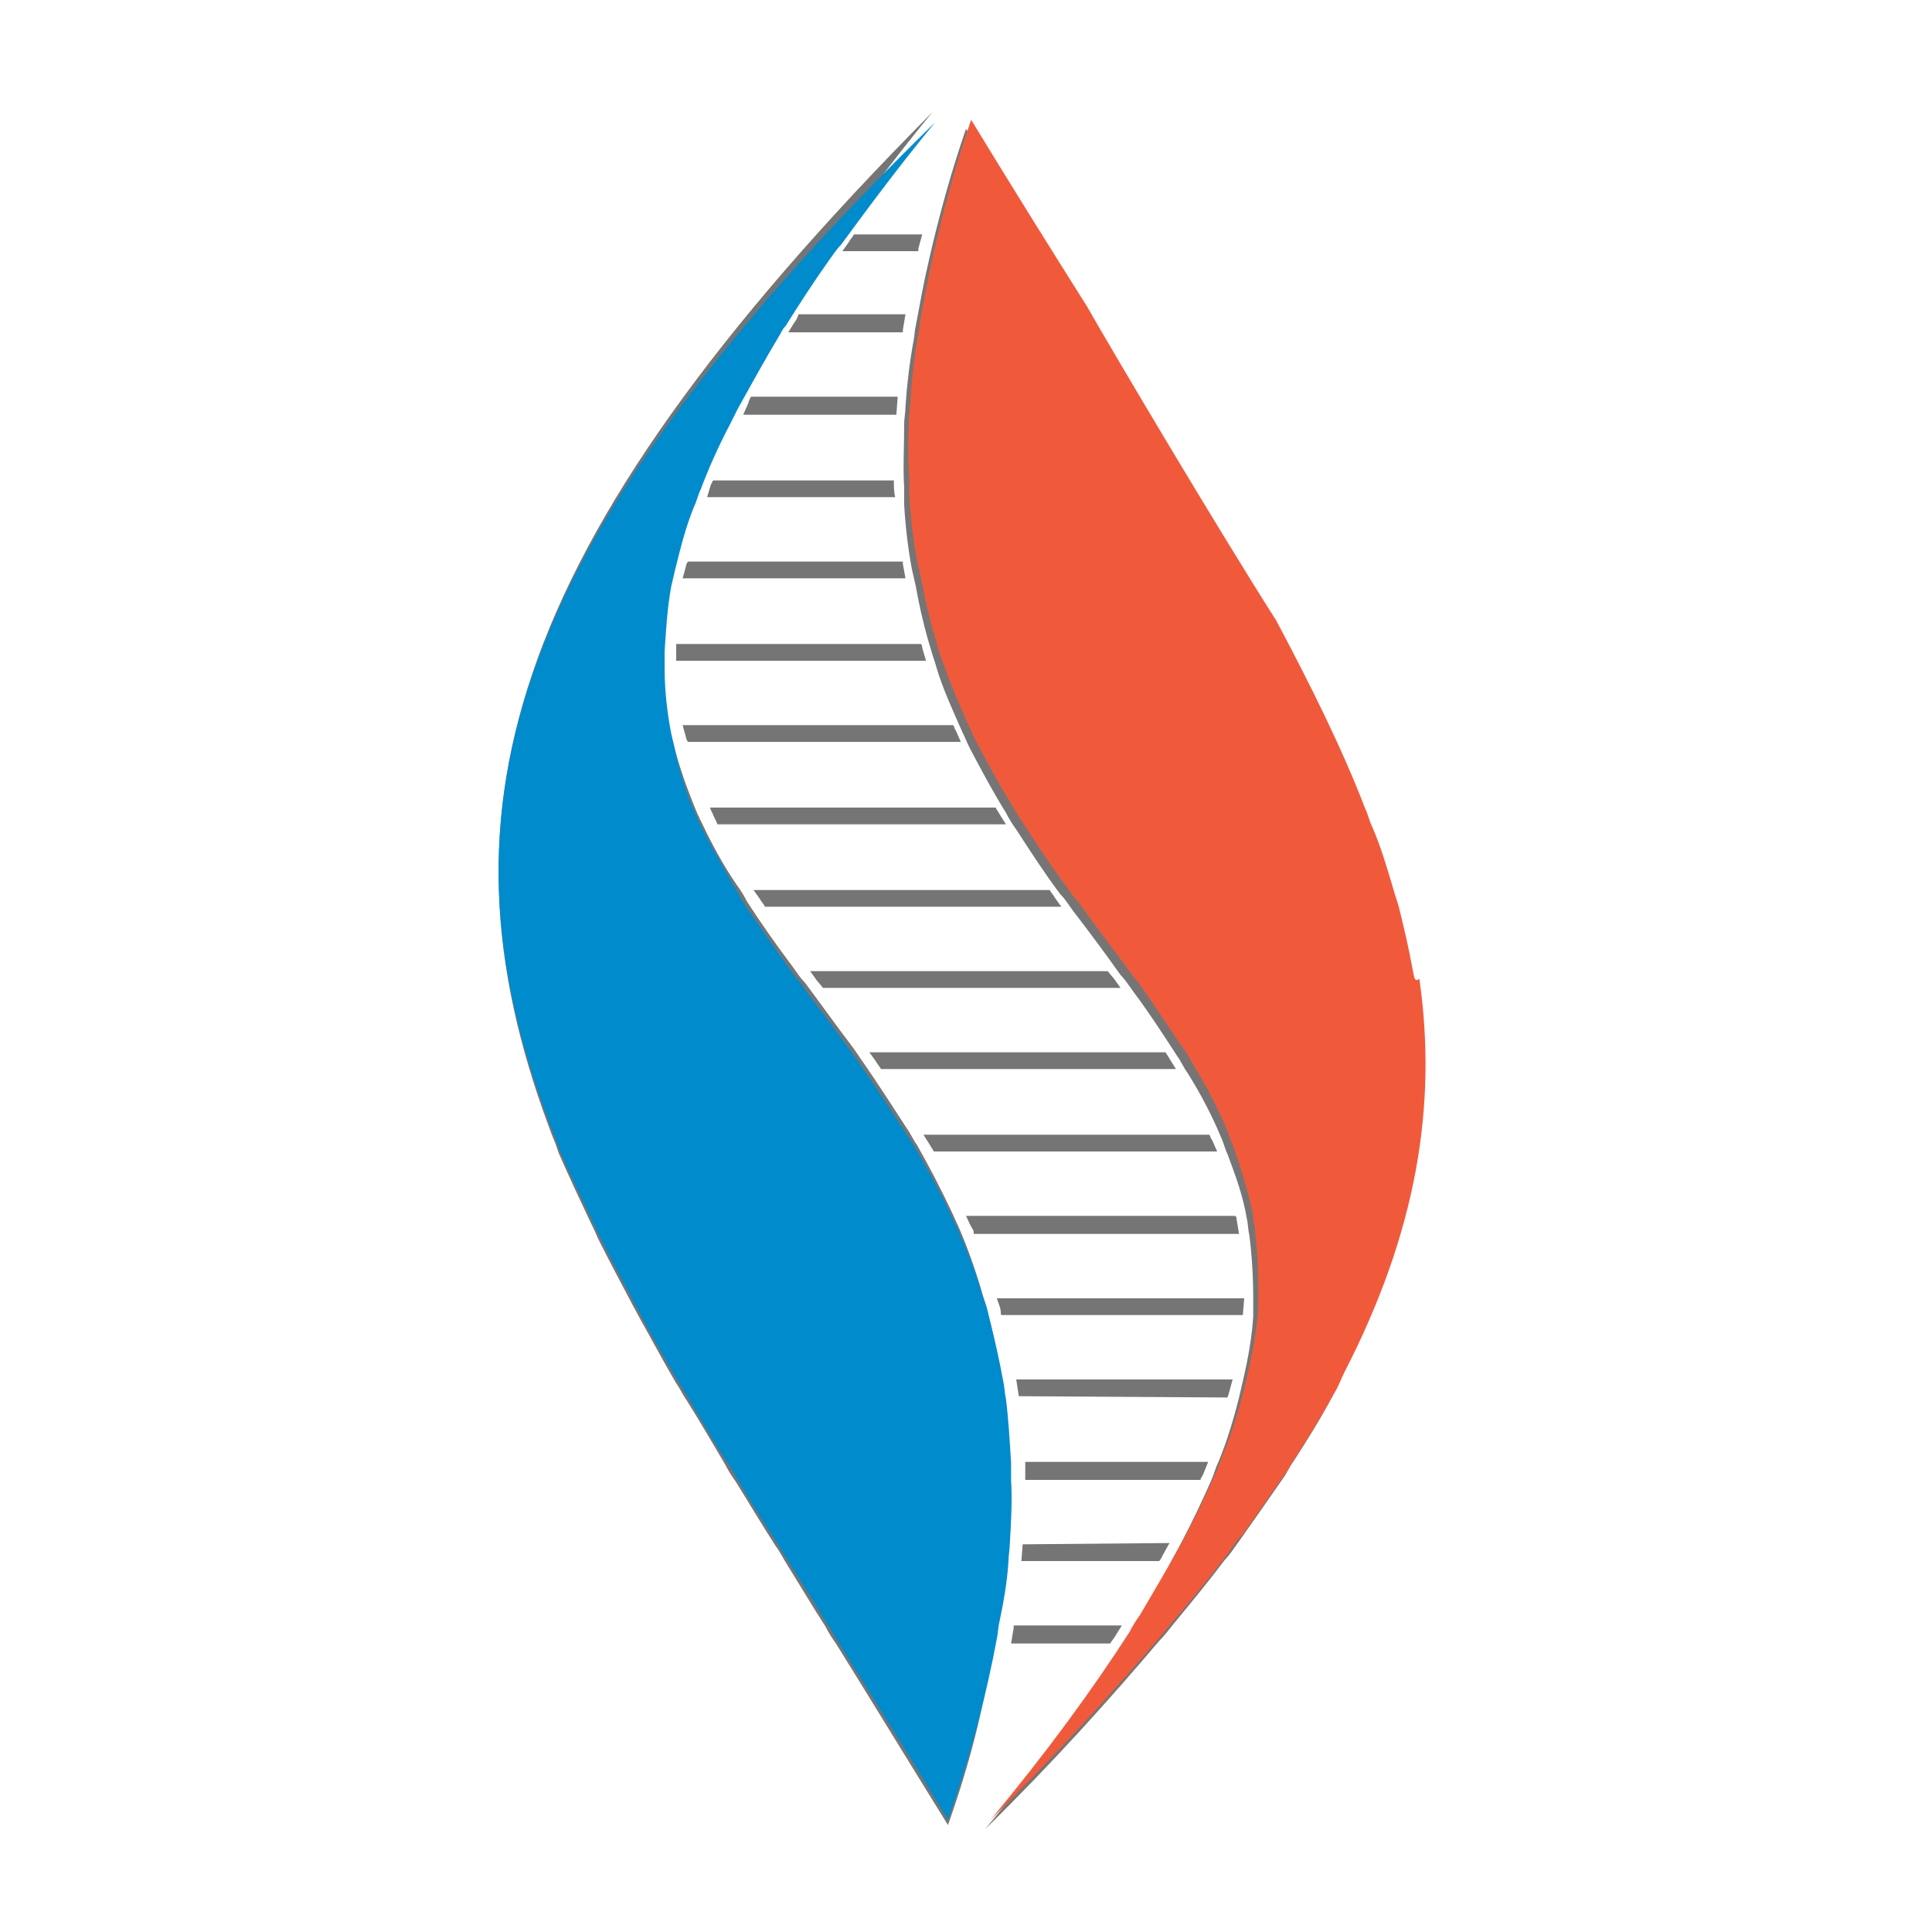 <?xml version="1.0" encoding="utf-8"?>
<!-- Generator: Adobe Illustrator 18.1.0, SVG Export Plug-In . SVG Version: 6.00 Build 0)  -->
<svg version="1.0" id="Layer_1" xmlns="http://www.w3.org/2000/svg" xmlns:xlink="http://www.w3.org/1999/xlink" x="0px" y="0px"
	 viewBox="0 0 150 150" enable-background="new 0 0 150 150" xml:space="preserve">
<g>
	<path fill="#757575" d="M65.4,19.5h5.9c0-0.1,0-0.2,0-0.2l0.3-1.1h-5.3c-0.1,0.2-0.3,0.4-0.4,0.6L65.4,19.5z"/>
	<path fill="#757575" d="M61.7,25c-0.2,0.3-0.3,0.5-0.5,0.8h8.9c0-0.1,0-0.1,0-0.2l0.2-1.2h-8.3C61.9,24.7,61.8,24.9,61.7,25z"/>
	<path fill="#757575" d="M58.1,31.3l-0.4,0.9h11.9v-0.1l0.1-1.3H58.3C58.2,31,58.1,31.2,58.1,31.3z"/>
	<path fill="#757575" d="M55.2,37.6l-0.3,1h14.6c-0.1-0.4-0.1-0.8-0.1-1.3H55.4C55.3,37.3,55.3,37.5,55.2,37.6z"/>
	<path fill="#757575" d="M53.3,43.8L53,44.9h17.3l-0.2-1.1c0-0.1,0-0.1,0-0.2H53.4C53.4,43.7,53.3,43.7,53.3,43.8z"/>
	<path fill="#757575" d="M52.5,50v1.3v0h19.4l-0.3-1c0-0.1,0-0.2-0.1-0.3L52.5,50L52.5,50z"/>
	<path fill="#757575" d="M53.3,57.4c0,0.1,0.1,0.1,0.1,0.2h21.2l-0.4-0.9c-0.1-0.1-0.1-0.3-0.2-0.4H53L53.3,57.4z"/>
	<path fill="#757575" d="M55.3,63.1c0.1,0.3,0.3,0.6,0.4,0.9h22.4l-0.5-0.8c-0.1-0.2-0.2-0.3-0.3-0.5H55.1
		C55.2,62.8,55.2,63,55.3,63.1z"/>
	<path fill="#757575" d="M59,69.8c0.1,0.2,0.3,0.4,0.4,0.6h23l-0.5-0.7c-0.1-0.2-0.3-0.4-0.4-0.6h-23L59,69.8z"/>
	<polygon fill="#757575" points="63.4,76.1 63.9,76.7 87,76.7 86.5,76 86,75.4 62.9,75.4 	"/>
	<path fill="#757575" d="M68,82.4c0.1,0.2,0.3,0.4,0.4,0.6h22.9l-0.5-0.8c-0.1-0.2-0.2-0.3-0.3-0.5H67.5L68,82.4z"/>
	<path fill="#757575" d="M72.2,88.9c0.1,0.2,0.2,0.3,0.3,0.5h22l-0.4-0.9c-0.1-0.1-0.1-0.2-0.2-0.4H71.7
		C71.9,88.4,72,88.6,72.2,88.9z"/>
	<path fill="#757575" d="M75.5,95.4c0.1,0.1,0.1,0.3,0.1,0.4h20.6L96,94.6c0-0.1,0-0.1-0.1-0.2H75C75.2,94.8,75.3,95.1,75.5,95.4z"
		/>
	<path fill="#757575" d="M77.7,101.9c0,0.1,0,0.2,0.1,0.2h18.7c0,0,0,0,0-0.1l0.1-1.2H77.4C77.5,101.2,77.7,101.5,77.7,101.9z"/>
	<path fill="#757575" d="M79.1,108.4C79.1,108.4,79.1,108.5,79.1,108.4l16.2,0.1c0-0.1,0.1-0.2,0.1-0.3l0.3-1.1H78.9L79.1,108.4z"/>
	<path fill="#757575" d="M79.6,114.9h13.6c0-0.1,0.1-0.2,0.2-0.4l0.4-1H79.6V114.9z"/>
	<path fill="#757575" d="M79.4,119.9l-0.1,1.3H90c0.1-0.1,0.2-0.3,0.3-0.5l0.5-0.9L79.4,119.9C79.4,119.9,79.4,119.9,79.4,119.9z"/>
	<path fill="#757575" d="M87.1,126.2h-8.4c0,0,0,0.1,0,0.2l-0.2,1.2v0h7.7c0.1-0.2,0.3-0.4,0.4-0.6L87.1,126.2z"/>
	<path fill="#757575" d="M73.6,141.7c-3.1-5-5.9-9.6-8.7-14.1c-0.3-0.4-0.6-0.9-0.8-1.3c-1.1-1.7-2.1-3.4-3.1-5
		c-0.3-0.5-0.5-0.9-0.8-1.3c-1.1-1.7-2.1-3.4-3.1-5c-0.3-0.4-0.6-0.9-0.8-1.3c-1-1.7-2-3.4-3-5c-0.3-0.4-0.5-0.9-0.8-1.3
		c-1-1.7-1.9-3.4-2.8-5c-0.2-0.4-0.5-0.9-0.7-1.3c-0.9-1.7-1.8-3.4-2.6-5c-0.2-0.5-0.4-0.9-0.6-1.3c-0.8-1.7-1.6-3.4-2.3-5
		c-0.2-0.4-0.3-0.9-0.5-1.3C33.5,63.9,38.3,43,72.4,8.7c-2.8,3.4-5.1,6.5-7.3,9.5c-0.3,0.4-0.7,0.9-1,1.3c-1.2,1.7-2.3,3.4-3.3,5
		c-0.1,0.2-0.3,0.4-0.4,0.6c-1.2,2-2.4,3.9-3.3,5.8c-0.2,0.4-0.4,0.8-0.6,1.2c-0.9,1.8-1.6,3.5-2.3,5.1c-0.2,0.5-0.3,0.9-0.5,1.3
		c-0.6,1.7-1.1,3.4-1.5,5c-0.1,0.4-0.2,0.9-0.3,1.3c-0.3,1.8-0.5,3.4-0.5,5c0,0.5,0,0.9,0,1.3c0,1.7,0.2,3.4,0.5,5
		c0.1,0.5,0.2,0.9,0.3,1.3c0.5,2.1,1.2,4,2,5.9c0.1,0.1,0.1,0.3,0.2,0.4c0.8,1.7,1.7,3.4,2.8,5c0.3,0.4,0.6,0.9,0.8,1.3
		c1.1,1.7,2.3,3.4,3.5,5c0.3,0.4,0.6,0.9,1,1.3c1.2,1.6,2.4,3.3,3.7,5c0.3,0.4,0.6,0.9,0.9,1.3c1.1,1.6,2.2,3.3,3.3,5
		c0.3,0.4,0.5,0.9,0.8,1.3c0.9,1.6,1.8,3.3,2.6,5c0.2,0.4,0.4,0.9,0.6,1.3c0.7,1.6,1.3,3.3,1.8,5c0.1,0.4,0.3,0.9,0.4,1.3
		c0.4,1.6,0.8,3.3,1.1,5c0.1,0.4,0.2,0.9,0.2,1.3c0.2,1.6,0.4,3.3,0.4,5c0,0.4,0,0.9,0,1.3c0,1.6,0,3.3-0.1,5c0,0.4-0.1,0.9-0.1,1.3
		c-0.1,1.6-0.4,3.3-0.7,5c-0.1,0.4-0.1,0.9-0.2,1.3C76.6,131.9,75.4,136.6,73.6,141.7z"/>
	<path fill="#008BCD" d="M78.3,121.2c0-0.5,0.1-0.9,0.1-1.3c0.1-1.7,0.2-3.4,0.1-5c0-0.4,0-0.9,0-1.3c-0.1-1.7-0.2-3.4-0.4-5
		c-0.1-0.4-0.1-0.9-0.2-1.3c-0.3-1.7-0.7-3.4-1.1-5c-0.1-0.4-0.2-0.9-0.4-1.3c-0.5-1.8-1.1-3.4-1.8-5c-0.2-0.5-0.4-0.9-0.6-1.3
		c-0.8-1.8-1.7-3.4-2.6-5c-0.3-0.5-0.5-0.9-0.8-1.3c-1.1-1.7-2.2-3.4-3.3-5c-0.3-0.4-0.6-0.9-0.9-1.3c-1.2-1.7-2.5-3.4-3.7-5
		c-0.3-0.4-0.6-0.9-1-1.3c-1.2-1.7-2.4-3.4-3.5-5c-0.3-0.4-0.6-0.9-0.8-1.3c-1-1.7-1.9-3.3-2.8-5c-0.1-0.1-0.1-0.3-0.2-0.4
		c-0.9-1.9-1.6-3.9-2-5.9c-0.1-0.4-0.2-0.9-0.3-1.3c-0.3-1.6-0.5-3.3-0.5-5c0-0.4,0-0.9,0-1.3c0.1-1.6,0.2-3.3,0.5-5
		c0.1-0.4,0.2-0.9,0.3-1.3c0.4-1.6,0.8-3.3,1.5-5c0.2-0.4,0.3-0.9,0.5-1.3c0.6-1.6,1.4-3.4,2.3-5.1c0.2-0.4,0.4-0.8,0.6-1.2
		c1-1.8,2.1-3.8,3.3-5.8c0.1-0.2,0.2-0.4,0.4-0.6c1-1.6,2.1-3.3,3.3-5c0.3-0.4,0.6-0.9,1-1.3c2.2-3,4.5-6.1,7.3-9.5
		C38.3,43,33.5,63.9,43,88.1c0.2,0.4,0.3,0.9,0.5,1.3c0.7,1.7,1.5,3.3,2.3,5c0.2,0.4,0.4,0.9,0.6,1.3c0.8,1.6,1.7,3.3,2.6,5
		c0.2,0.4,0.5,0.9,0.7,1.3c0.9,1.7,1.8,3.3,2.8,5c0.3,0.4,0.5,0.9,0.8,1.3c1,1.7,1.9,3.3,3,5c0.3,0.4,0.6,0.9,0.8,1.3
		c1,1.7,2,3.3,3.1,5c0.3,0.4,0.5,0.9,0.8,1.3c1,1.6,2.1,3.3,3.1,5c0.3,0.4,0.6,0.9,0.8,1.3c2.8,4.5,5.7,9.1,8.7,14.1
		c1.8-5.1,3-9.8,3.8-14.1c0.1-0.5,0.1-0.9,0.2-1.3C77.9,124.5,78.2,122.8,78.3,121.2z"/>
	<path fill="#757575" d="M104,107.2c-0.2,0.4-0.4,0.9-0.6,1.3c-0.9,1.7-1.9,3.3-3,5c-0.3,0.4-0.5,0.9-0.8,1.3
		c-1.1,1.6-2.3,3.3-3.5,5c-0.3,0.4-0.6,0.9-1,1.3c-1.2,1.6-2.6,3.3-4,5c-0.4,0.5-0.7,0.9-1.1,1.3c-3.9,4.6-8.3,9.5-13.5,14.6
		c4.4-5.3,7.9-10.1,10.8-14.6c0.3-0.4,0.6-0.9,0.8-1.3c1.1-1.7,2.1-3.4,2.9-5c0.2-0.4,0.5-0.9,0.7-1.3c0.9-1.7,1.7-3.4,2.4-5
		c0.2-0.5,0.3-0.9,0.5-1.3c0.7-1.7,1.2-3.4,1.6-5c0.1-0.4,0.2-0.9,0.3-1.3c0.4-1.7,0.7-3.4,0.8-5c0-0.5,0-0.9,0-1.3
		c0-1.8-0.1-3.4-0.3-5c-0.1-0.4-0.1-0.9-0.2-1.3c-0.3-1.8-0.9-3.4-1.5-5c-0.2-0.4-0.3-0.9-0.5-1.3c-0.7-1.7-1.6-3.4-2.6-5
		c-0.3-0.4-0.5-0.9-0.8-1.3c-1.1-1.7-2.2-3.4-3.4-5c-0.3-0.4-0.6-0.9-1-1.3c-1.2-1.7-2.4-3.3-3.7-5c-0.3-0.4-0.6-0.9-1-1.3
		c-1.2-1.6-2.3-3.3-3.4-5c-0.3-0.4-0.6-0.9-0.8-1.3c-1-1.6-1.9-3.3-2.8-5c-0.2-0.4-0.4-0.9-0.6-1.3c-0.7-1.6-1.5-3.3-2-5
		c-0.1-0.4-0.3-0.9-0.4-1.3c-0.5-1.6-0.9-3.3-1.2-5c-0.1-0.4-0.2-0.9-0.3-1.3c-0.3-1.6-0.5-3.3-0.6-5c0-0.4,0-0.9,0-1.3
		c-0.1-1.6,0-3.3,0-5c0-0.4,0.1-0.9,0.1-1.3c0.1-1.6,0.3-3.3,0.6-5c0.1-0.4,0.1-0.9,0.2-1.3c0.3-1.6,0.6-3.3,1-5
		c0.1-0.4,0.2-0.9,0.3-1.3c0.7-2.9,1.5-5.8,2.6-9c3.1,5.1,6.1,9.9,9,14.5c2.2,3.7,10.4,17.5,14.7,24.4c2.8,5.1,5.1,9.9,6.9,14.6
		c0.2,0.4,0.4,0.9,0.5,1.3c0.6,1.7,1.2,3.4,1.7,5c0.1,0.4,0.3,0.9,0.4,1.3c0.4,1.7,0.8,3.4,1.1,5c0.1,0.4,0.1,0.9,0.2,1.3
		C111.2,86.5,109.6,96.2,104,107.2z"/>
	<path fill="#F05A3B" d="M109.7,75.4c-0.3-1.7-0.7-3.4-1.1-5c-0.1-0.4-0.3-0.9-0.4-1.3c-0.5-1.7-1-3.4-1.7-5
		c-0.2-0.4-0.3-0.9-0.5-1.3c-1.8-4.7-4.2-9.5-6.9-14.6c-4.4-6.9-12.6-20.7-14.7-24.4c-2.9-4.6-5.9-9.4-9-14.5
		c-1.1,3.2-1.9,6.1-2.6,9c-0.1,0.4-0.2,0.9-0.3,1.3c-0.4,1.7-0.7,3.4-1,5c-0.1,0.4-0.1,0.9-0.2,1.3c-0.3,1.7-0.5,3.4-0.6,5
		c0,0.4-0.1,0.9-0.1,1.3c-0.1,1.7-0.1,3.4,0,5c0,0.4,0,0.9,0,1.3c0.1,1.7,0.3,3.4,0.6,5c0.1,0.5,0.2,0.9,0.3,1.3
		c0.3,1.7,0.7,3.4,1.2,5c0.1,0.4,0.2,0.9,0.4,1.3c0.6,1.8,1.3,3.4,2,5c0.2,0.4,0.4,0.9,0.6,1.3c0.9,1.7,1.8,3.4,2.8,5
		c0.3,0.5,0.5,0.9,0.8,1.3c1.1,1.7,2.2,3.4,3.4,5c0.3,0.4,0.6,0.9,1,1.3c1.2,1.7,2.5,3.4,3.7,5c0.3,0.4,0.6,0.9,1,1.3
		c1.2,1.7,2.3,3.4,3.4,5c0.3,0.4,0.6,0.9,0.8,1.3c1,1.6,1.9,3.3,2.6,5c0.2,0.4,0.3,0.9,0.5,1.3c0.6,1.6,1.1,3.3,1.5,5
		c0.1,0.4,0.1,0.9,0.2,1.3c0.2,1.6,0.3,3.3,0.3,5c0,0.4,0,0.9,0,1.3c-0.1,1.6-0.4,3.3-0.8,5c-0.1,0.4-0.2,0.9-0.3,1.3
		c-0.4,1.6-0.9,3.3-1.6,5c-0.2,0.4-0.3,0.9-0.5,1.3c-0.7,1.6-1.5,3.3-2.4,5c-0.2,0.4-0.5,0.9-0.7,1.3c-0.9,1.6-1.9,3.3-2.9,5
		c-0.3,0.4-0.6,0.9-0.8,1.3c-2.9,4.5-6.4,9.3-10.8,14.6c5.1-5.1,9.6-10,13.5-14.6c0.4-0.5,0.7-0.9,1.1-1.3c1.4-1.7,2.8-3.4,4-5
		c0.3-0.5,0.6-0.9,1-1.3c1.2-1.7,2.4-3.4,3.5-5c0.3-0.5,0.5-0.9,0.8-1.3c1.1-1.7,2.1-3.4,3-5c0.2-0.4,0.4-0.9,0.6-1.3
		c5.6-10.9,7.2-20.7,5.8-30.5C109.8,76.3,109.8,75.8,109.7,75.4z"/>
</g>
</svg>

